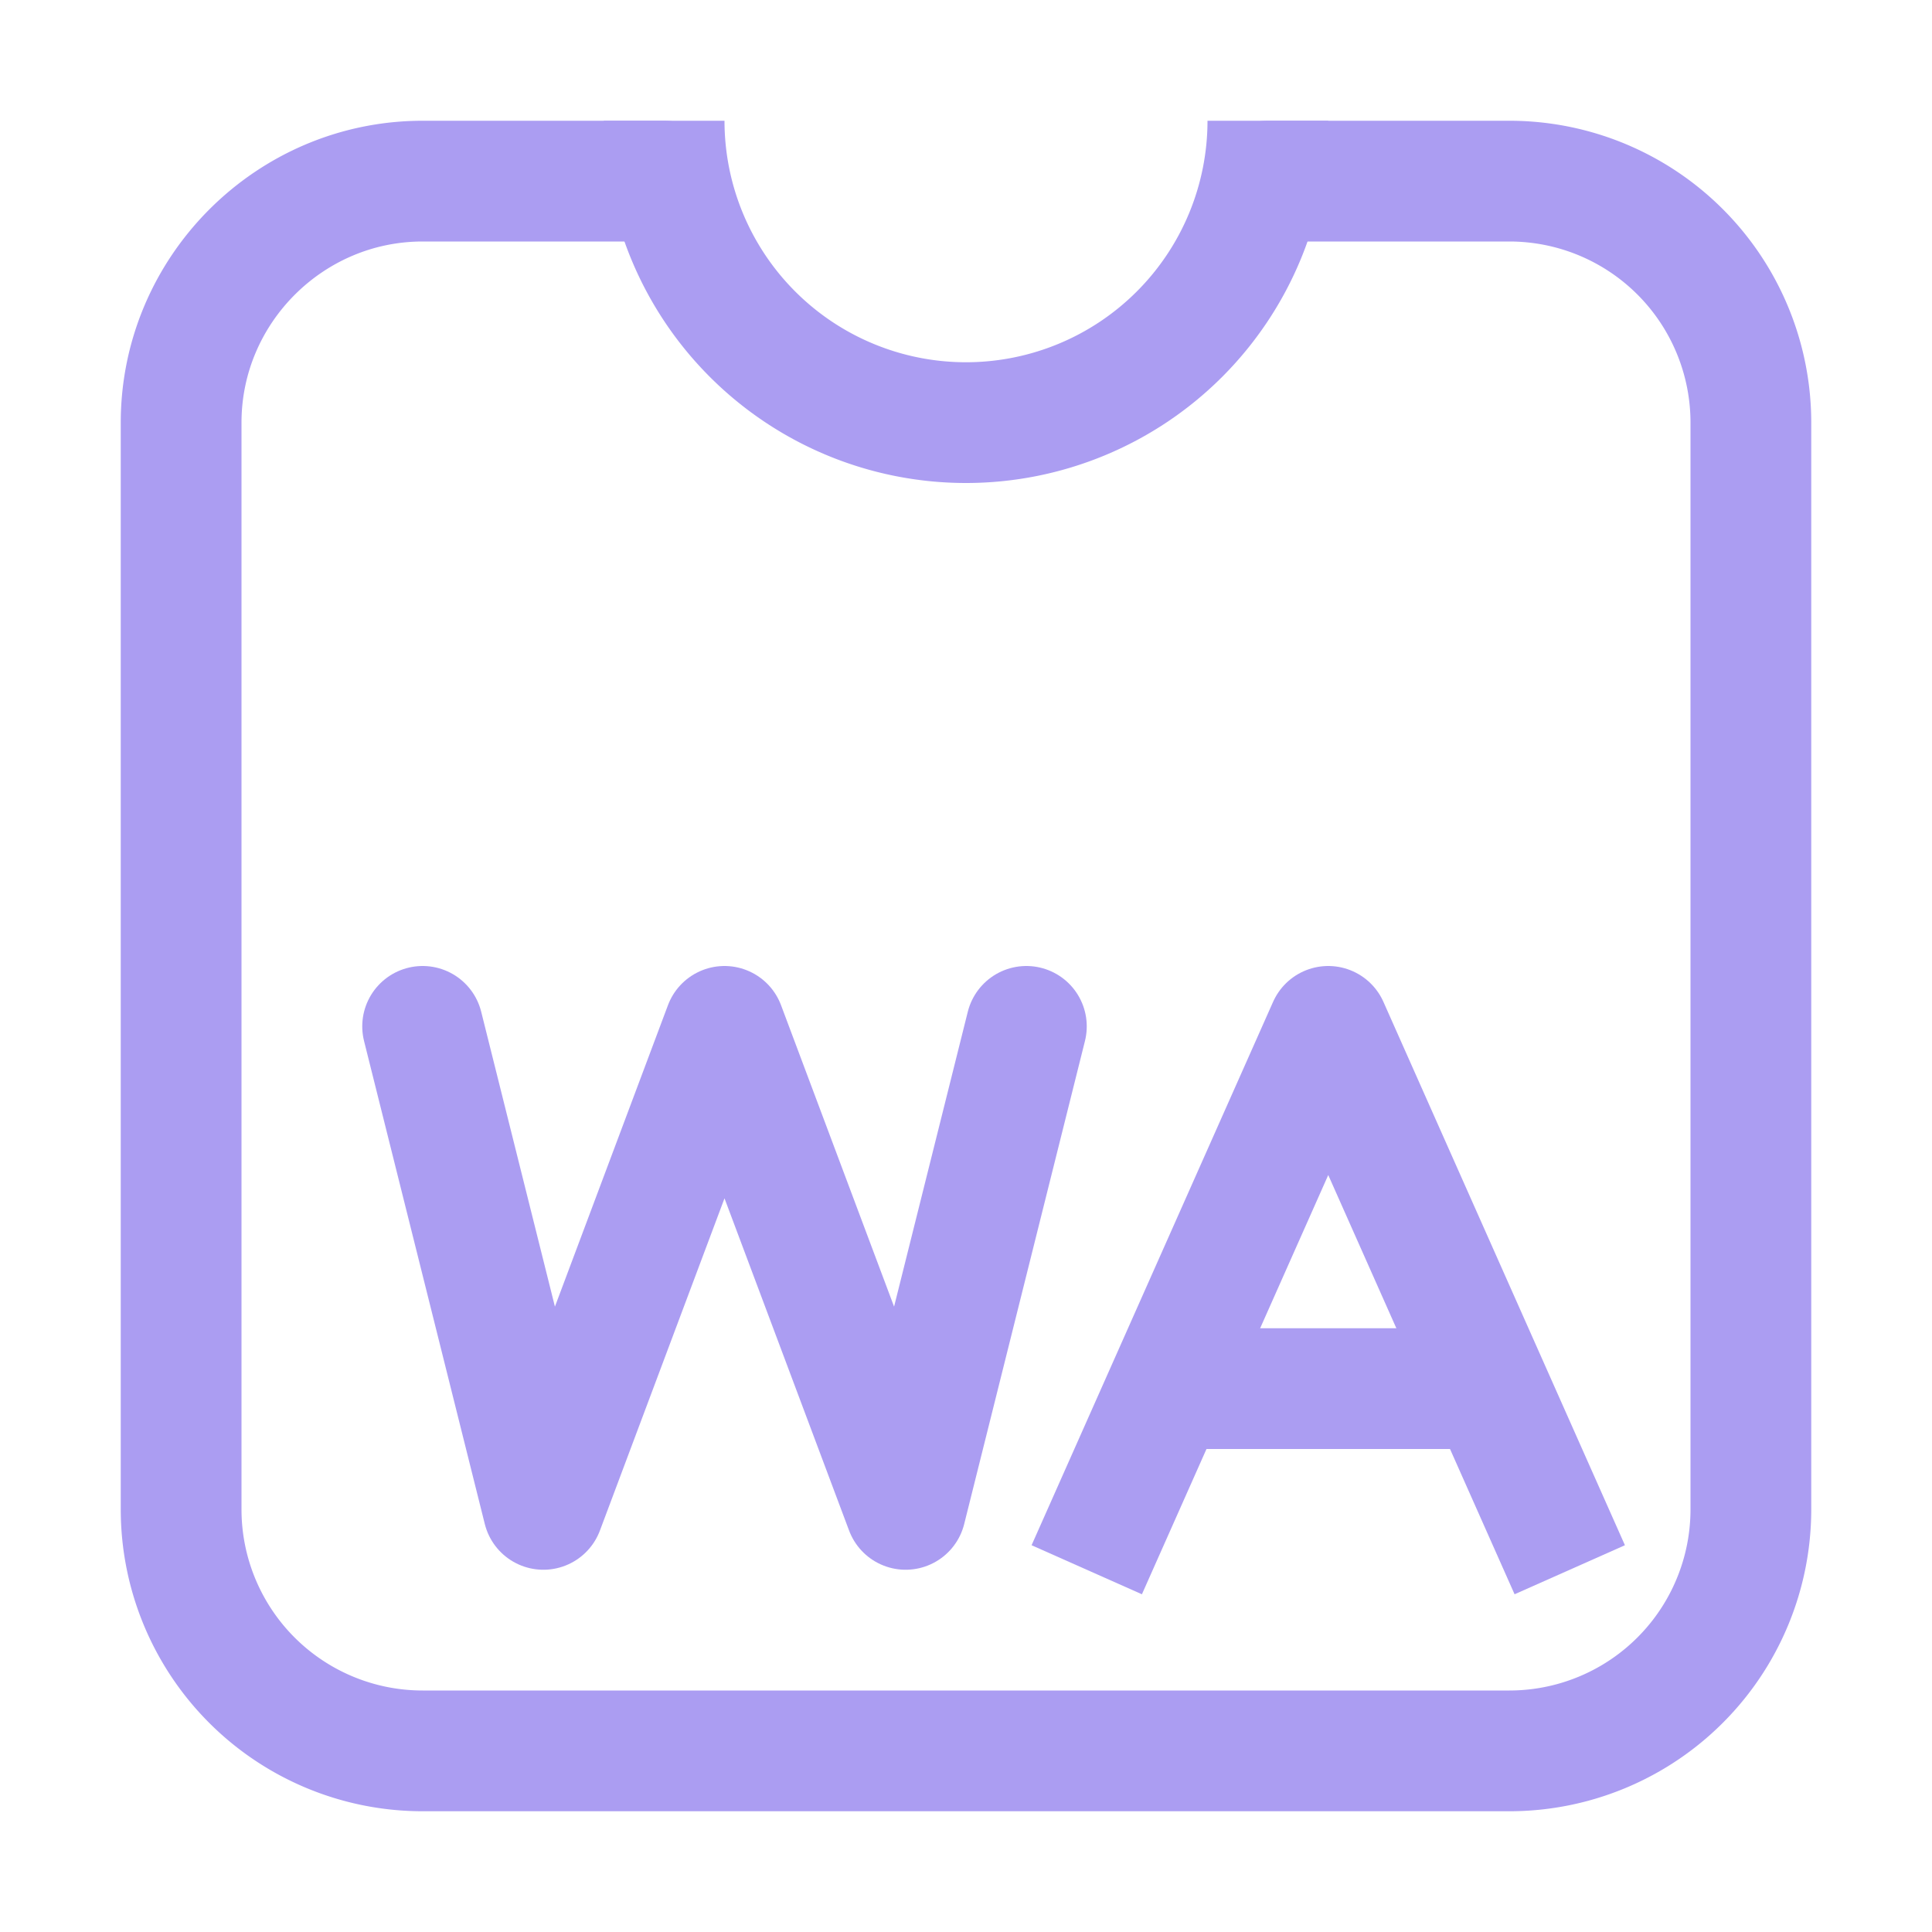 <svg xmlns="http://www.w3.org/2000/svg" width="16" height="16"><g fill="none" fill-rule="evenodd" stroke="#AB9DF2" stroke-linejoin="round"><path d="m9 13 2-4.5 2 4.5"/><path stroke-linecap="round" d="M10 11.5h2M3.5 8.5l1 4 1.5-4 1.5 4 1-4"/><path stroke-linecap="round" d="M10.5 1.5h2a2 2 0 0 1 2 2v9a2 2 0 0 1-2 2h-9a2 2 0 0 1-2-2v-9c0-1.1.9-2 2-2h2"/><path d="M5.5 1a2.5 2.5 0 0 0 5 0"/></g></svg>